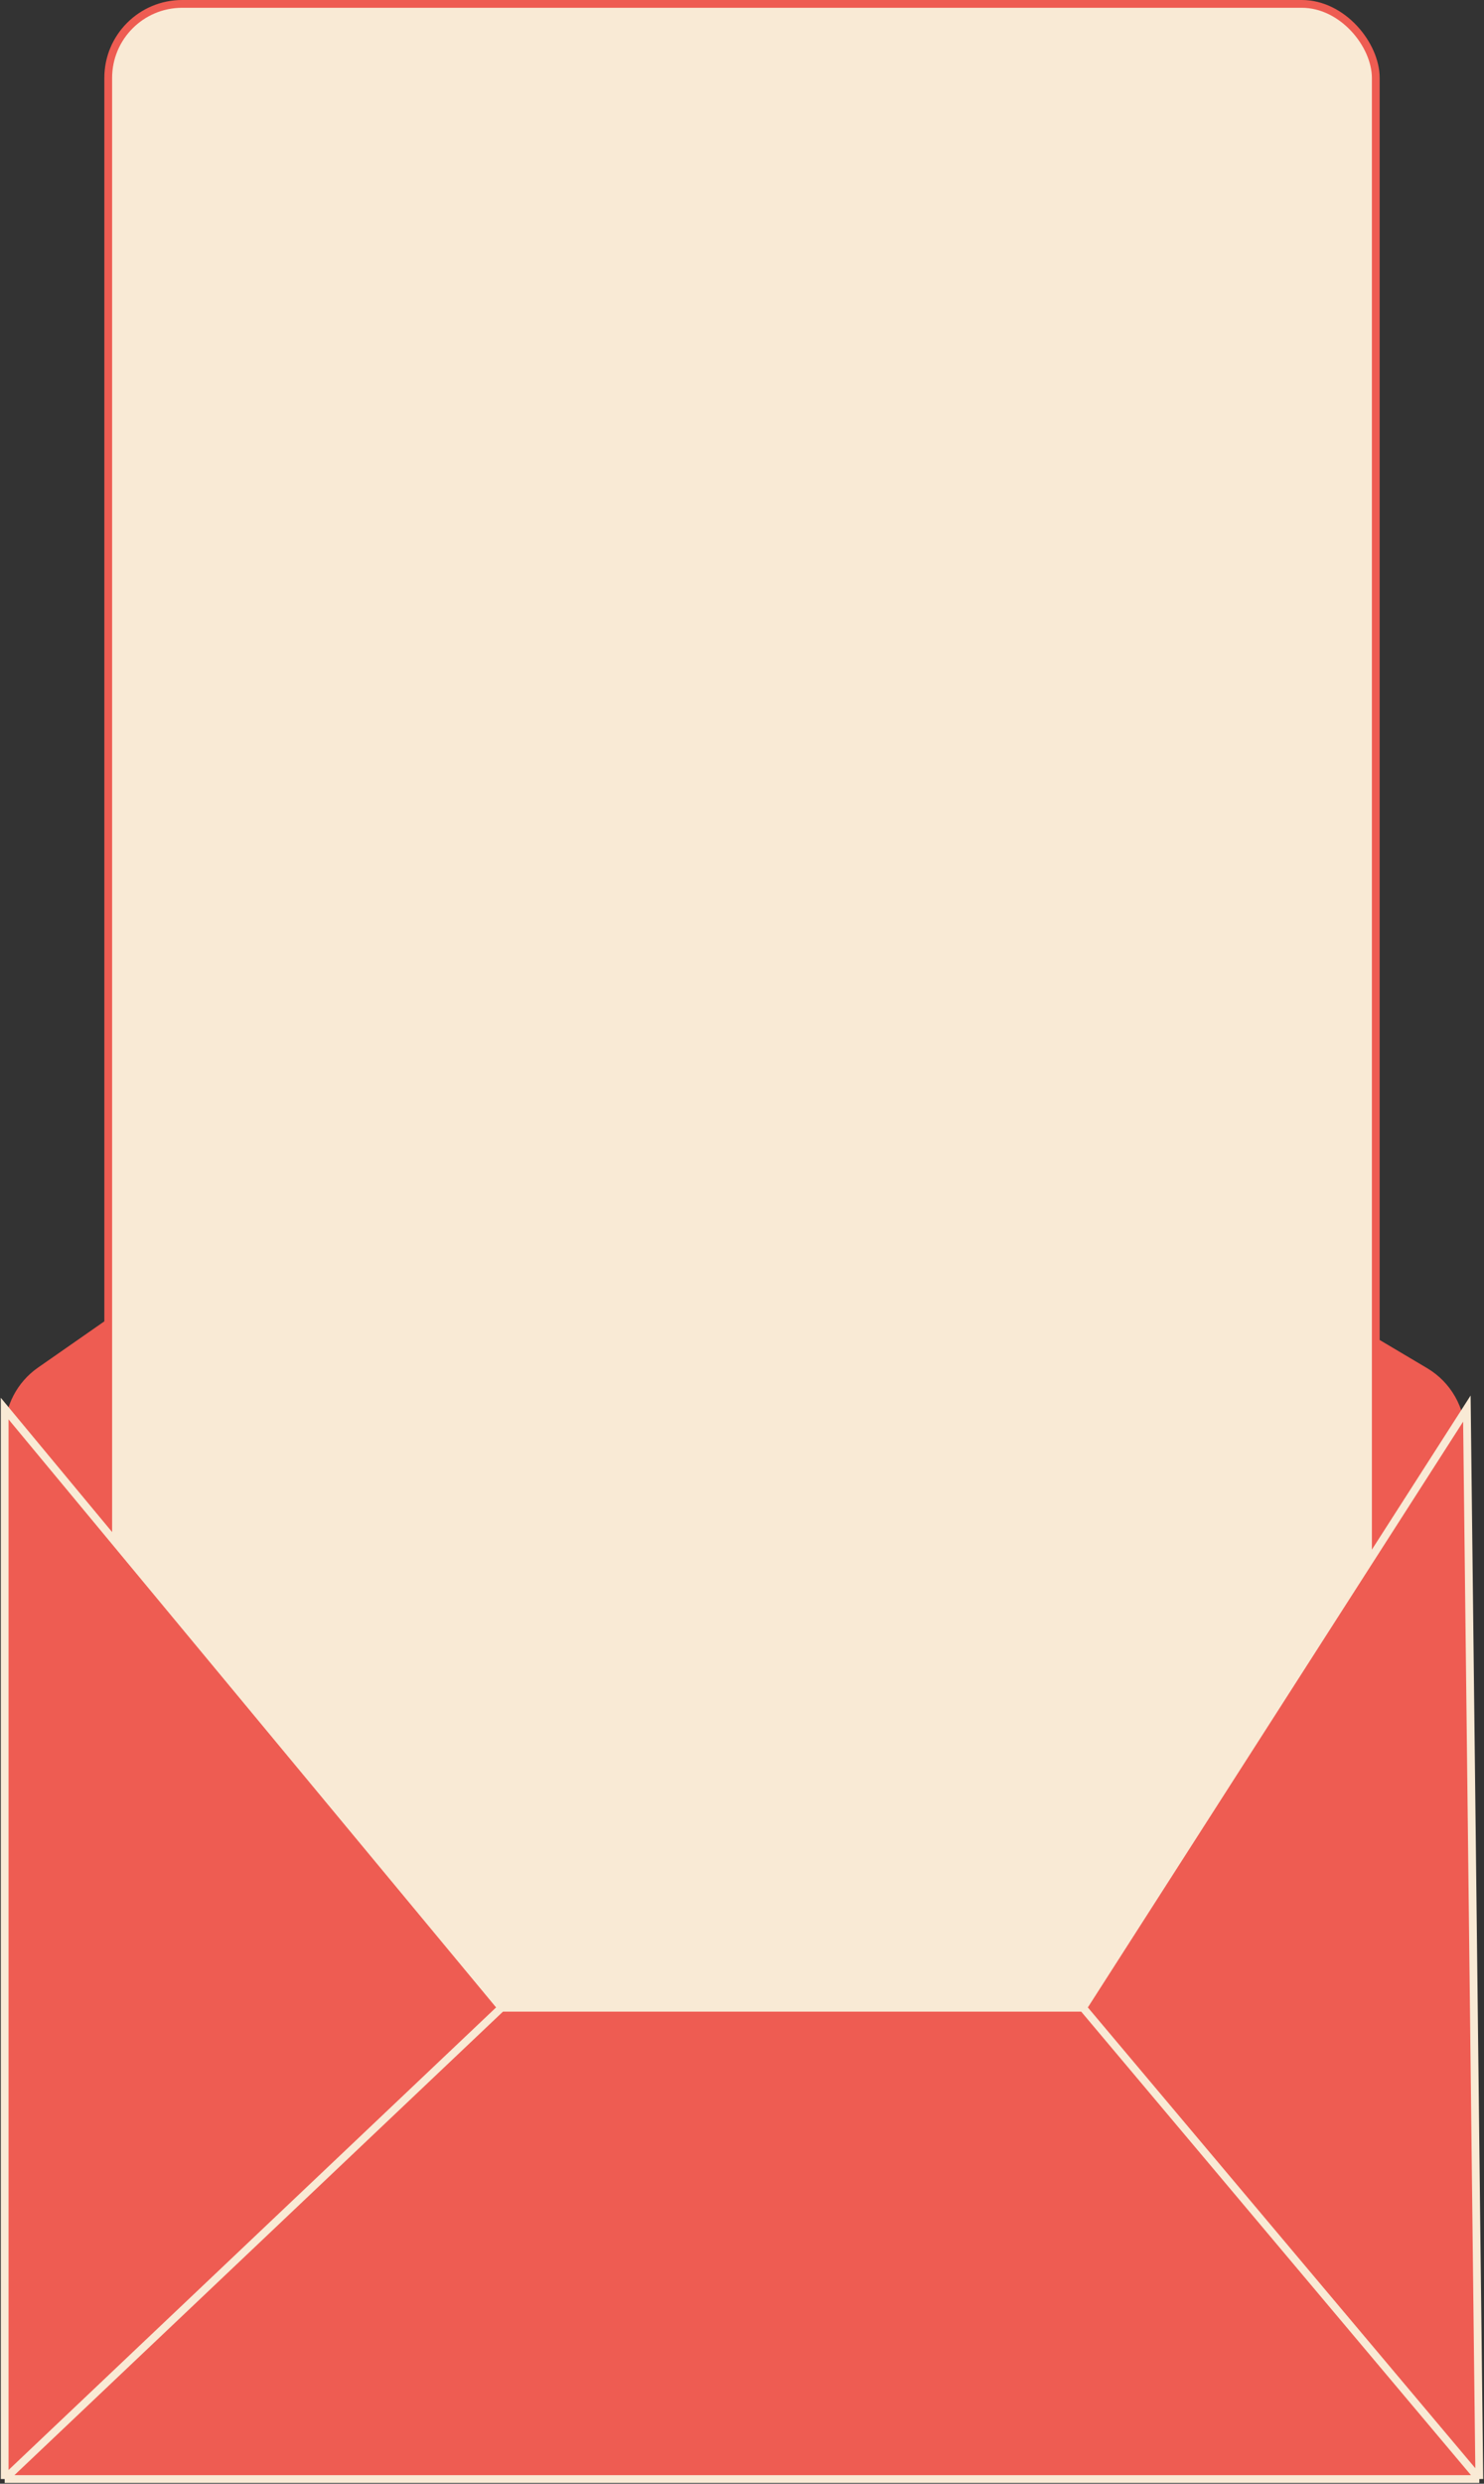 <svg width="953" height="1594" viewBox="0 0 953 1594" fill="none" xmlns="http://www.w3.org/2000/svg">
<rect x="0" y="0" width="953" height="1594" fill="#333333" stroke="none"/>
<path d="M53 1579H891C918.614 1579 941 1556.61 941 1529V921.084C941 903.434 931.695 887.092 916.517 878.085L462.127 608.43C445.266 598.424 424.112 599.196 408.026 610.405L24.416 877.692C10.998 887.042 3 902.362 3 918.716V1529C3 1556.61 25.386 1579 53 1579Z" fill="#EE5C52"/>
<rect x="69.5" y="2.5" width="814" height="1549" rx="47.5" fill="#F9EAD5" stroke="#EE5C52" stroke-width="5"/>
<path d="M3 919.5L304 1280.5M304 1280.5L18.5 1554M304 1280.5H676.5M942 924.5L676.5 1280.5M676.5 1280.5L936 1554" stroke="#F9EAD5" stroke-width="5"/>
<path d="M3 904L322 1288.53H695.5L942 904L950 1591H3V904Z" fill="#EE5C52"/>
<path d="M322 1288.53L3 904V1591M322 1288.53L3 1591M322 1288.53H695.5M3 1591H950M950 1591L695.5 1288.53M950 1591L942 904L695.5 1288.53" stroke="#F9EAD5" stroke-width="5"/>
</svg>
